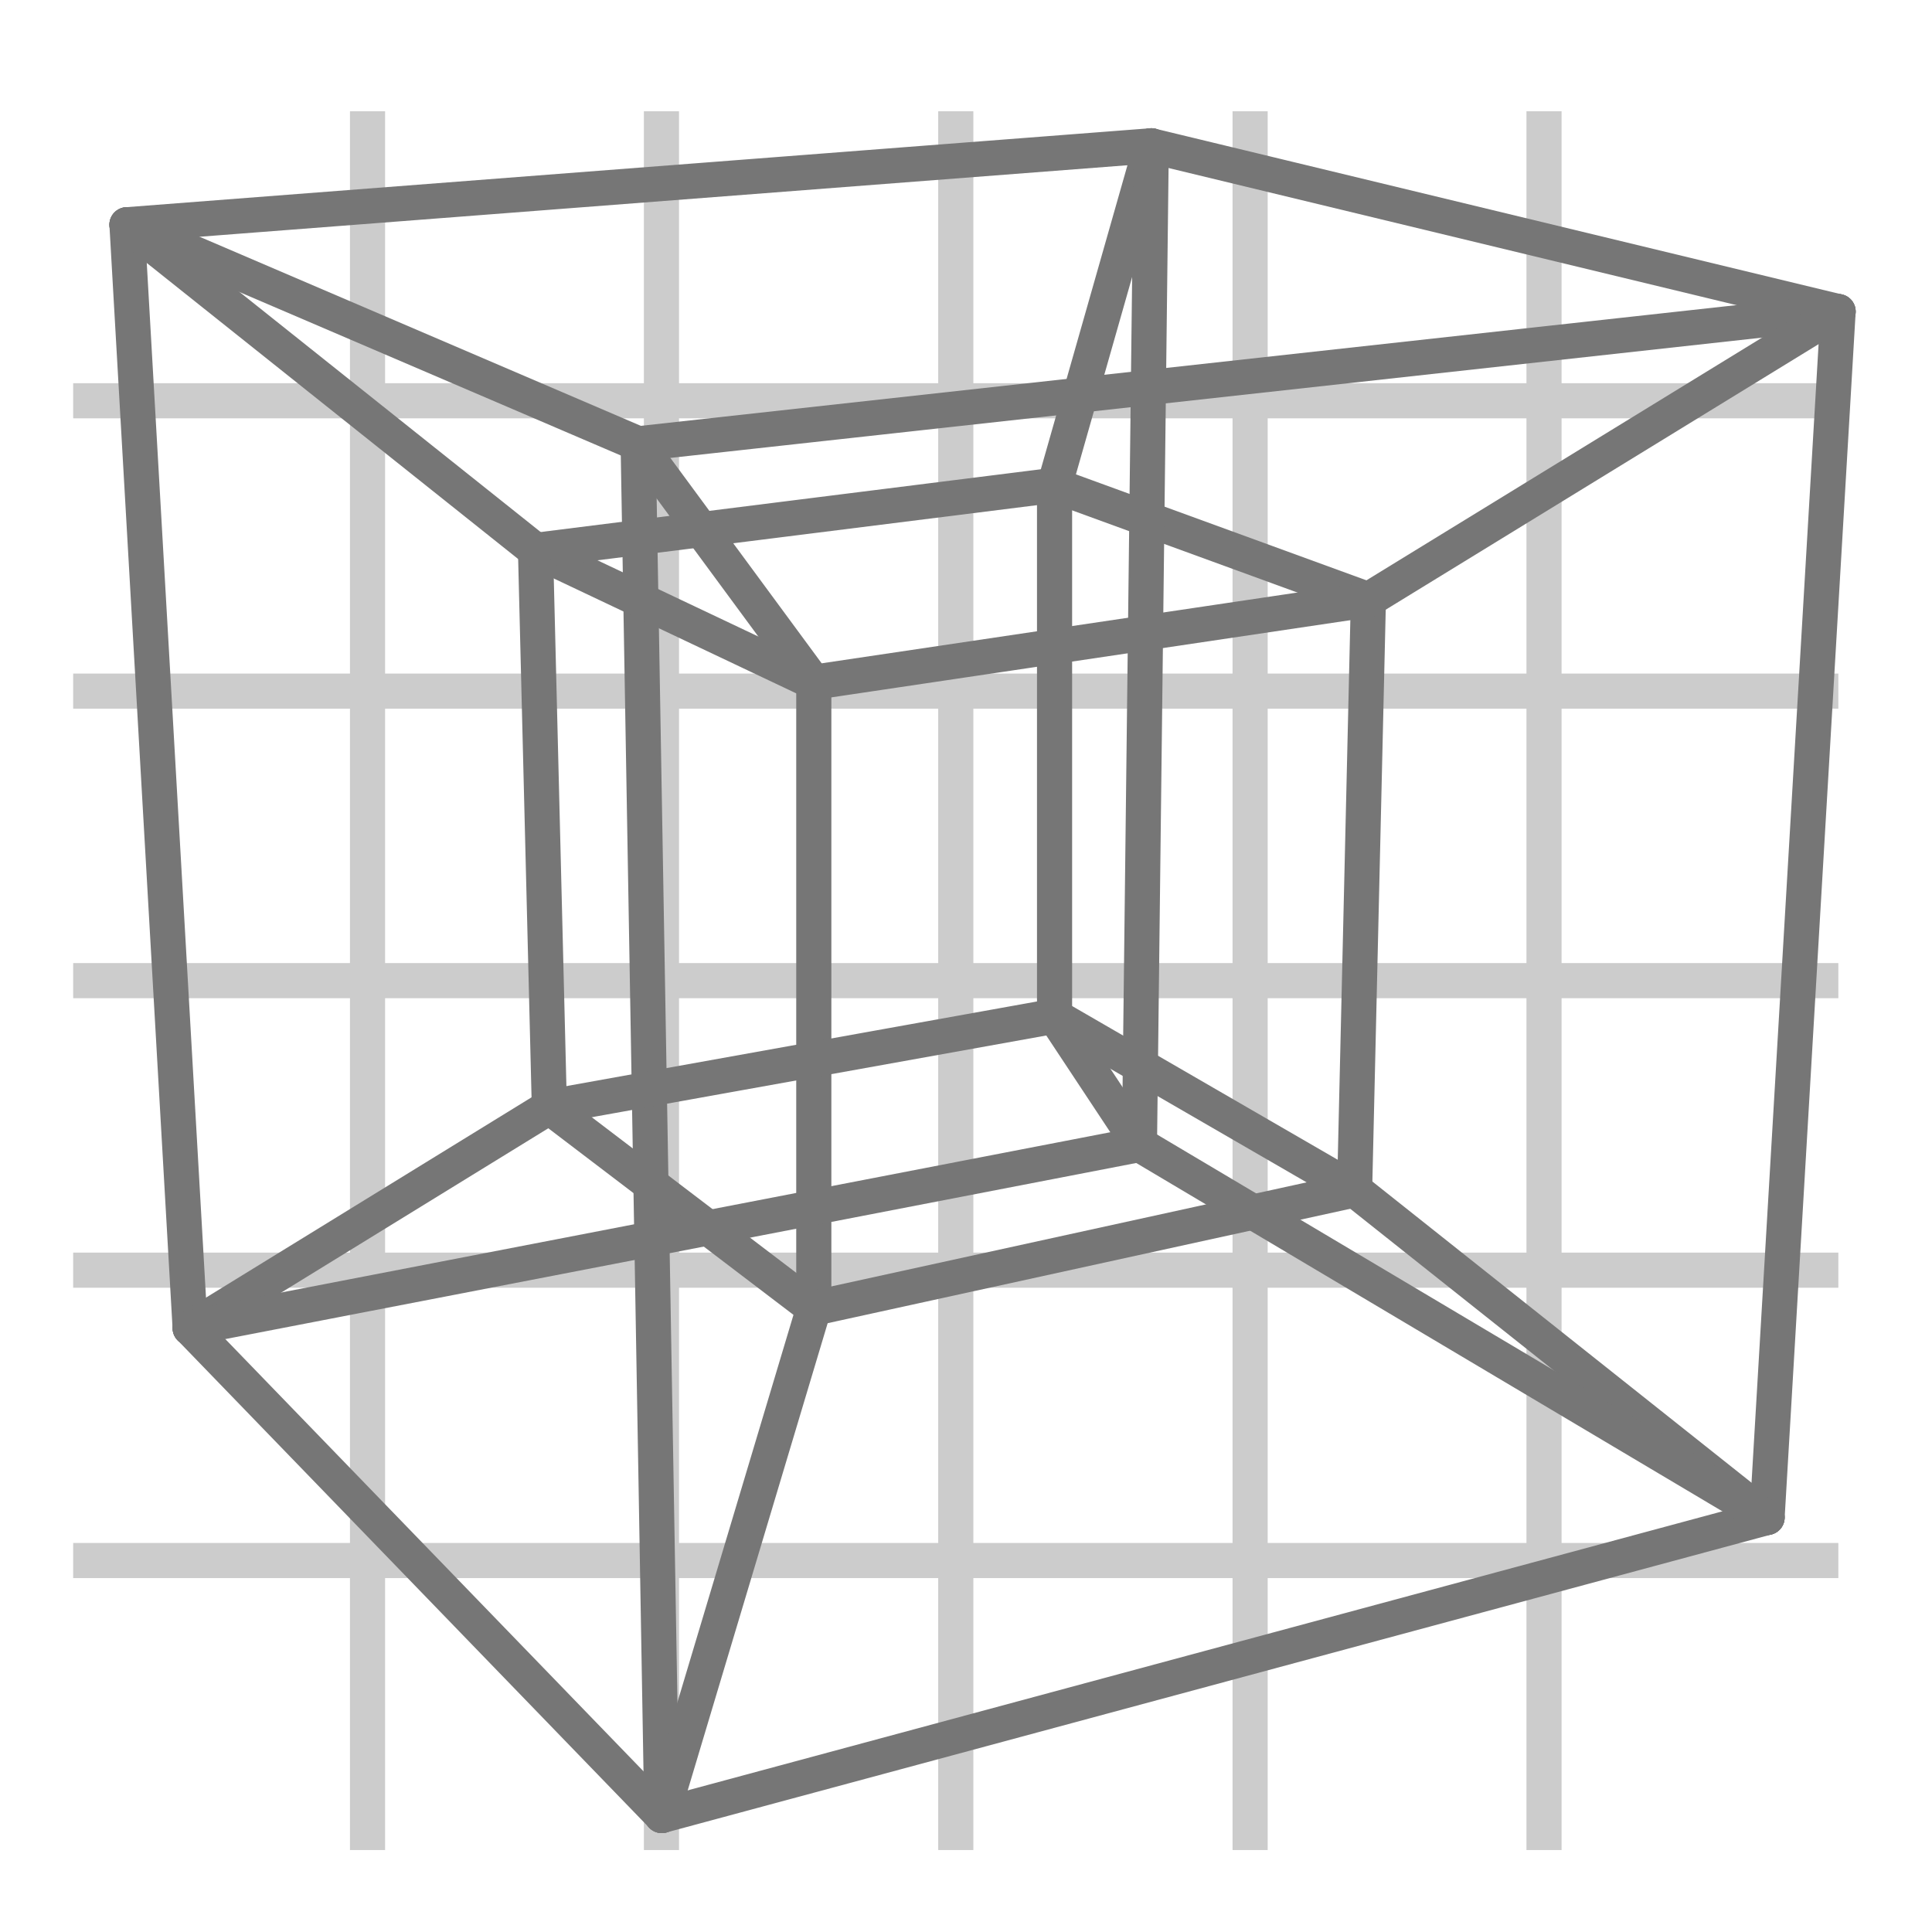 <?xml version="1.0" encoding="utf-8"?>
<!-- Generator: Adobe Illustrator 16.0.0, SVG Export Plug-In . SVG Version: 6.00 Build 0)  -->
<!DOCTYPE svg PUBLIC "-//W3C//DTD SVG 1.1//EN" "http://www.w3.org/Graphics/SVG/1.1/DTD/svg11.dtd">
<svg version="1.1" id="Layer_1" xmlns="http://www.w3.org/2000/svg" xmlns:xlink="http://www.w3.org/1999/xlink" x="0px" y="0px"
	 width="55px" height="55px" viewBox="0 0 55 55" enable-background="new 0 0 55 55" xml:space="preserve">
<g>
	<path fill="none" stroke="#CCCCCC" stroke-miterlimit="10" d="M2.083,52.667"/>
	<path fill="none" stroke="#CCCCCC" stroke-miterlimit="10" d="M52.334,3.167"/>
	<line fill="none" stroke="#CCCCCC" stroke-miterlimit="10" x1="2.083" y1="44.425" x2="52.334" y2="44.425"/>
	<line fill="none" stroke="#CCCCCC" stroke-miterlimit="10" x1="2.083" y1="36.159" x2="52.334" y2="36.159"/>
	<line fill="none" stroke="#CCCCCC" stroke-miterlimit="10" x1="2.083" y1="27.917" x2="52.334" y2="27.917"/>
	<line fill="none" stroke="#CCCCCC" stroke-miterlimit="10" x1="2.083" y1="19.675" x2="52.334" y2="19.675"/>
	<line fill="none" stroke="#CCCCCC" stroke-miterlimit="10" x1="2.083" y1="11.409" x2="52.334" y2="11.409"/>
	<line fill="none" stroke="#CCCCCC" stroke-miterlimit="10" x1="43.955" y1="3.167" x2="43.955" y2="52.667"/>
	<line fill="none" stroke="#CCCCCC" stroke-miterlimit="10" x1="35.588" y1="3.167" x2="35.588" y2="52.667"/>
	<line fill="none" stroke="#CCCCCC" stroke-miterlimit="10" x1="27.209" y1="3.167" x2="27.209" y2="52.667"/>
	<line fill="none" stroke="#CCCCCC" stroke-miterlimit="10" x1="18.83" y1="3.167" x2="18.83" y2="52.667"/>
	<line fill="none" stroke="#CCCCCC" stroke-miterlimit="10" x1="10.463" y1="3.167" x2="10.463" y2="52.667"/>
</g>
<path fill="none" stroke="#767676" stroke-width="3" stroke-miterlimit="10" d="M50.608,25.551"/>
<path fill="none" stroke="#767676" stroke-width="3" stroke-miterlimit="10" d="M35.168,43.688"/>
<path fill="none" stroke="#767676" stroke-width="3" stroke-miterlimit="10" d="M7.917,9.335"/>
<g>
	<g>
		<path fill="none" stroke="#767676" stroke-width="3" stroke-miterlimit="10" d="M44.666,6.583"/>
		<path fill="none" stroke="#767676" stroke-width="3" stroke-miterlimit="10" d="M35.168,16.875"/>
	</g>
</g>
<g>
	<line fill="none" stroke="#767676" stroke-linecap="round" stroke-miterlimit="10" x1="3.615" y1="6.398" x2="5.413" y2="37.805"/>
	
		<line fill="none" stroke="#767676" stroke-linecap="round" stroke-miterlimit="10" x1="3.615" y1="6.398" x2="18.167" y2="12.634"/>
	
		<line fill="none" stroke="#767676" stroke-linecap="round" stroke-miterlimit="10" x1="18.167" y1="12.634" x2="18.841" y2="51.684"/>
	
		<line fill="none" stroke="#767676" stroke-linecap="round" stroke-miterlimit="10" x1="18.841" y1="51.684" x2="5.413" y2="37.805"/>
	<line fill="none" stroke="#767676" stroke-linecap="round" stroke-miterlimit="10" x1="3.615" y1="6.398" x2="32.774" y2="4.15"/>
	<line fill="none" stroke="#767676" stroke-linecap="round" stroke-miterlimit="10" x1="32.774" y1="4.15" x2="52.327" y2="8.87"/>
	
		<line fill="none" stroke="#767676" stroke-linecap="round" stroke-miterlimit="10" x1="18.167" y1="12.634" x2="52.327" y2="8.87"/>
	
		<line fill="none" stroke="#767676" stroke-linecap="round" stroke-miterlimit="10" x1="52.327" y1="8.87" x2="50.305" y2="43.199"/>
	
		<line fill="none" stroke="#767676" stroke-linecap="round" stroke-miterlimit="10" x1="18.841" y1="51.684" x2="50.305" y2="43.199"/>
	
		<line fill="none" stroke="#767676" stroke-linecap="round" stroke-miterlimit="10" x1="15.245" y1="15.668" x2="15.639" y2="31.514"/>
	
		<line fill="none" stroke="#767676" stroke-linecap="round" stroke-miterlimit="10" x1="15.639" y1="31.514" x2="23.167" y2="37.243"/>
	
		<line fill="none" stroke="#767676" stroke-linecap="round" stroke-miterlimit="10" x1="23.167" y1="37.243" x2="23.167" y2="19.422"/>
	
		<line fill="none" stroke="#767676" stroke-linecap="round" stroke-miterlimit="10" x1="23.167" y1="19.422" x2="15.245" y2="15.668"/>
	
		<line fill="none" stroke="#767676" stroke-linecap="round" stroke-miterlimit="10" x1="15.245" y1="15.668" x2="30.021" y2="13.814"/>
	
		<line fill="none" stroke="#767676" stroke-linecap="round" stroke-miterlimit="10" x1="30.021" y1="13.814" x2="30.021" y2="28.928"/>
	
		<line fill="none" stroke="#767676" stroke-linecap="round" stroke-miterlimit="10" x1="15.639" y1="31.514" x2="30.021" y2="28.928"/>
	
		<line fill="none" stroke="#767676" stroke-linecap="round" stroke-miterlimit="10" x1="30.021" y1="13.814" x2="38.955" y2="17.073"/>
	
		<line fill="none" stroke="#767676" stroke-linecap="round" stroke-miterlimit="10" x1="38.955" y1="17.073" x2="23.167" y2="19.422"/>
	
		<line fill="none" stroke="#767676" stroke-linecap="round" stroke-miterlimit="10" x1="38.955" y1="17.073" x2="38.563" y2="33.872"/>
	
		<line fill="none" stroke="#767676" stroke-linecap="round" stroke-miterlimit="10" x1="30.021" y1="28.928" x2="38.563" y2="33.872"/>
	
		<line fill="none" stroke="#767676" stroke-linecap="round" stroke-miterlimit="10" x1="23.167" y1="37.243" x2="38.563" y2="33.872"/>
	
		<line fill="none" stroke="#767676" stroke-linecap="round" stroke-miterlimit="10" x1="23.167" y1="37.243" x2="18.841" y2="51.684"/>
	
		<line fill="none" stroke="#767676" stroke-linecap="round" stroke-miterlimit="10" x1="38.563" y1="33.872" x2="50.305" y2="43.199"/>
	
		<line fill="none" stroke="#767676" stroke-linecap="round" stroke-miterlimit="10" x1="38.955" y1="17.073" x2="52.327" y2="8.87"/>
	
		<line fill="none" stroke="#767676" stroke-linecap="round" stroke-miterlimit="10" x1="30.021" y1="13.814" x2="32.774" y2="4.15"/>
	
		<line fill="none" stroke="#767676" stroke-linecap="round" stroke-miterlimit="10" x1="3.615" y1="6.398" x2="15.245" y2="15.668"/>
	
		<line fill="none" stroke="#767676" stroke-linecap="round" stroke-miterlimit="10" x1="18.167" y1="12.634" x2="23.167" y2="19.422"/>
	
		<line fill="none" stroke="#767676" stroke-linecap="round" stroke-miterlimit="10" x1="15.639" y1="31.514" x2="5.413" y2="37.805"/>
	
		<line fill="none" stroke="#767676" stroke-linecap="round" stroke-miterlimit="10" x1="5.413" y1="37.805" x2="32.438" y2="32.581"/>
	
		<line fill="none" stroke="#767676" stroke-linecap="round" stroke-miterlimit="10" x1="32.438" y1="32.581" x2="50.305" y2="43.199"/>
	
		<line fill="none" stroke="#767676" stroke-linecap="round" stroke-miterlimit="10" x1="32.438" y1="32.581" x2="32.774" y2="4.15"/>
	
		<line fill="none" stroke="#767676" stroke-linecap="round" stroke-miterlimit="10" x1="30.021" y1="28.928" x2="32.438" y2="32.581"/>
</g>
</svg>
